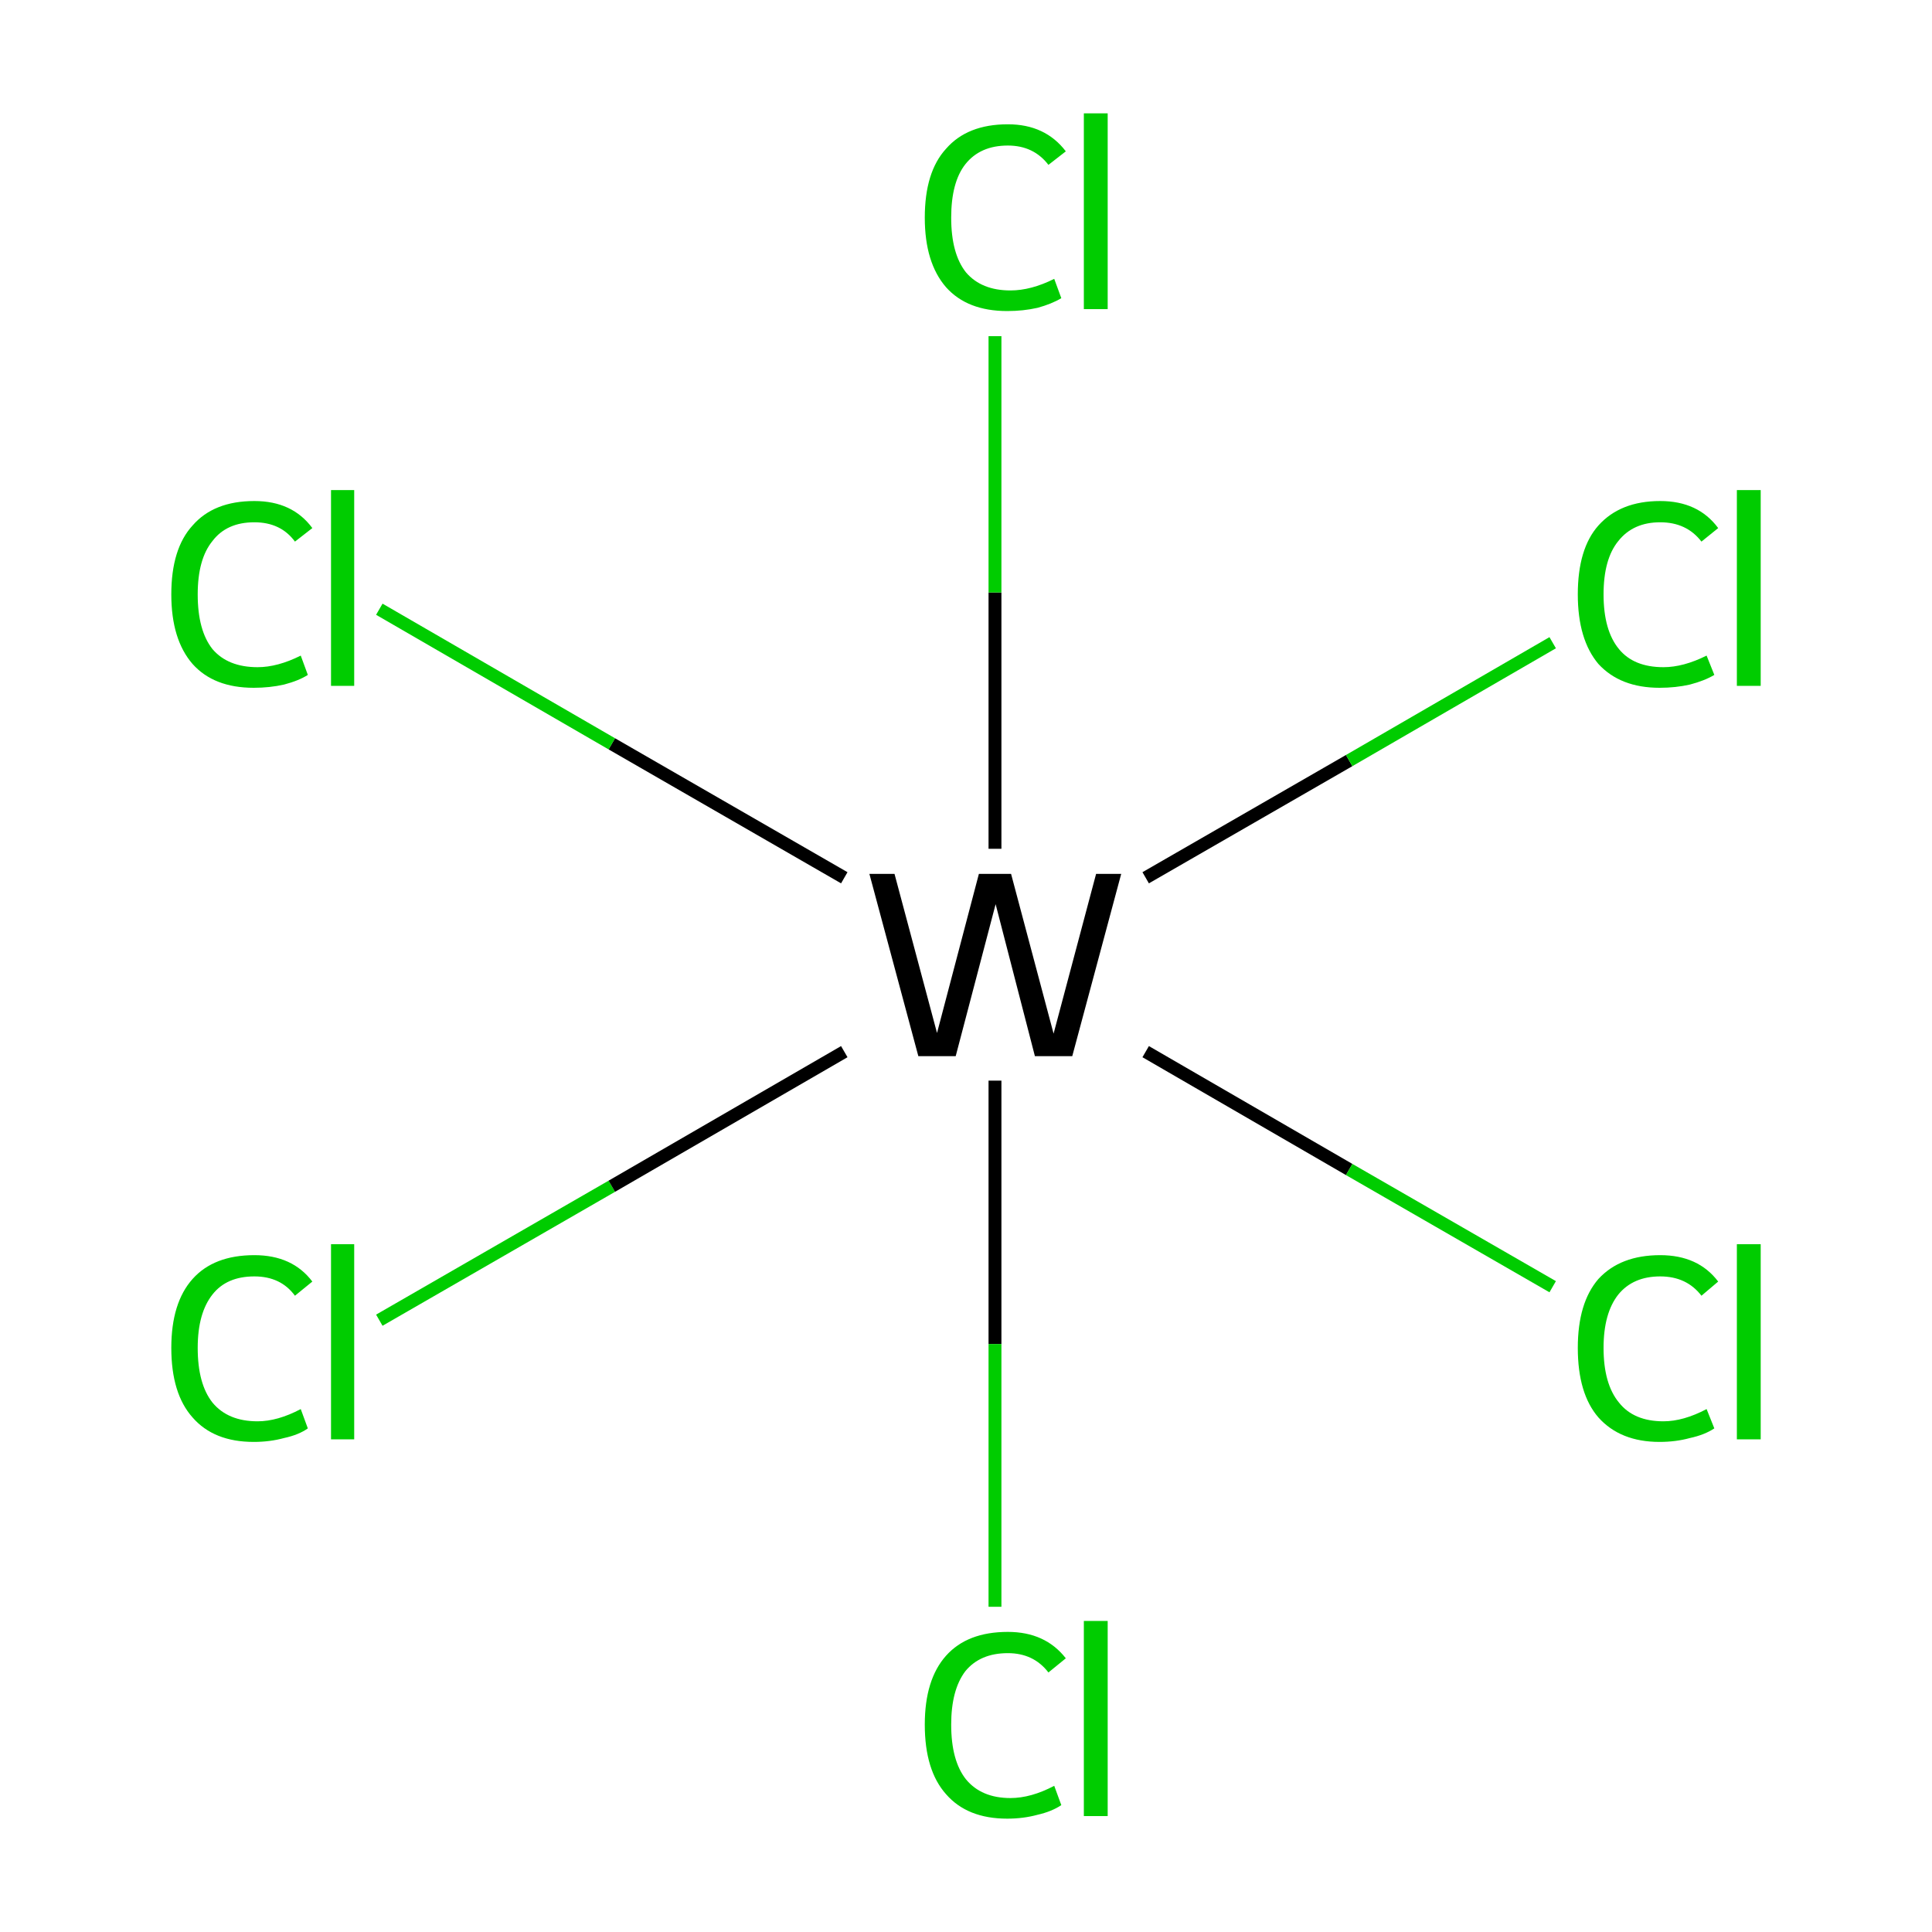 <?xml version='1.0' encoding='iso-8859-1'?>
<svg version='1.1' baseProfile='full'
              xmlns='http://www.w3.org/2000/svg'
                      xmlns:rdkit='http://www.rdkit.org/xml'
                      xmlns:xlink='http://www.w3.org/1999/xlink'
                  xml:space='preserve'
width='300px' height='300px' viewBox='0 0 300 300'>
<!-- END OF HEADER -->
<rect style='opacity:1.0;fill:#FFFFFF;stroke:none' width='300.0' height='300.0' x='0.0' y='0.0'> </rect>
<path class='bond-0 atom-0 atom-1' d='M 58.9,205.0 L 95.0,184.2' style='fill:none;fill-rule:evenodd;stroke:#00CC00;stroke-width:2.0px;stroke-linecap:butt;stroke-linejoin:miter;stroke-opacity:1' />
<path class='bond-0 atom-0 atom-1' d='M 95.0,184.2 L 131.1,163.3' style='fill:none;fill-rule:evenodd;stroke:#000000;stroke-width:2.0px;stroke-linecap:butt;stroke-linejoin:miter;stroke-opacity:1' />
<path class='bond-1 atom-1 atom-2' d='M 154.5,167.8 L 154.5,208.7' style='fill:none;fill-rule:evenodd;stroke:#000000;stroke-width:2.0px;stroke-linecap:butt;stroke-linejoin:miter;stroke-opacity:1' />
<path class='bond-1 atom-1 atom-2' d='M 154.5,208.7 L 154.5,249.5' style='fill:none;fill-rule:evenodd;stroke:#00CC00;stroke-width:2.0px;stroke-linecap:butt;stroke-linejoin:miter;stroke-opacity:1' />
<path class='bond-2 atom-1 atom-3' d='M 177.9,163.3 L 209.5,181.6' style='fill:none;fill-rule:evenodd;stroke:#000000;stroke-width:2.0px;stroke-linecap:butt;stroke-linejoin:miter;stroke-opacity:1' />
<path class='bond-2 atom-1 atom-3' d='M 209.5,181.6 L 241.1,199.8' style='fill:none;fill-rule:evenodd;stroke:#00CC00;stroke-width:2.0px;stroke-linecap:butt;stroke-linejoin:miter;stroke-opacity:1' />
<path class='bond-3 atom-1 atom-4' d='M 154.5,131.8 L 154.5,92.0' style='fill:none;fill-rule:evenodd;stroke:#000000;stroke-width:2.0px;stroke-linecap:butt;stroke-linejoin:miter;stroke-opacity:1' />
<path class='bond-3 atom-1 atom-4' d='M 154.5,92.0 L 154.5,52.2' style='fill:none;fill-rule:evenodd;stroke:#00CC00;stroke-width:2.0px;stroke-linecap:butt;stroke-linejoin:miter;stroke-opacity:1' />
<path class='bond-4 atom-1 atom-5' d='M 177.9,136.3 L 209.5,118.1' style='fill:none;fill-rule:evenodd;stroke:#000000;stroke-width:2.0px;stroke-linecap:butt;stroke-linejoin:miter;stroke-opacity:1' />
<path class='bond-4 atom-1 atom-5' d='M 209.5,118.1 L 241.1,99.8' style='fill:none;fill-rule:evenodd;stroke:#00CC00;stroke-width:2.0px;stroke-linecap:butt;stroke-linejoin:miter;stroke-opacity:1' />
<path class='bond-5 atom-1 atom-6' d='M 131.1,136.3 L 95.0,115.5' style='fill:none;fill-rule:evenodd;stroke:#000000;stroke-width:2.0px;stroke-linecap:butt;stroke-linejoin:miter;stroke-opacity:1' />
<path class='bond-5 atom-1 atom-6' d='M 95.0,115.5 L 58.9,94.6' style='fill:none;fill-rule:evenodd;stroke:#00CC00;stroke-width:2.0px;stroke-linecap:butt;stroke-linejoin:miter;stroke-opacity:1' />
<path class='atom-0' d='M 26.6 209.3
Q 26.6 202.3, 29.9 198.6
Q 33.2 194.9, 39.5 194.9
Q 45.4 194.9, 48.5 199.0
L 45.8 201.2
Q 43.6 198.2, 39.5 198.2
Q 35.2 198.2, 33.0 201.0
Q 30.7 203.9, 30.7 209.3
Q 30.7 214.9, 33.0 217.8
Q 35.4 220.7, 40.0 220.7
Q 43.1 220.7, 46.7 218.8
L 47.8 221.8
Q 46.4 222.8, 44.1 223.3
Q 41.9 223.9, 39.4 223.9
Q 33.2 223.9, 29.9 220.1
Q 26.6 216.4, 26.6 209.3
' fill='#00CC00'/>
<path class='atom-0' d='M 51.4 193.2
L 55.0 193.2
L 55.0 223.5
L 51.4 223.5
L 51.4 193.2
' fill='#00CC00'/>
<path class='atom-1' d='M 170.2 135.7
L 174.1 135.7
L 166.5 164.0
L 160.7 164.0
L 154.6 140.4
L 148.4 164.0
L 142.6 164.0
L 135.0 135.7
L 138.9 135.7
L 145.5 160.4
L 152.0 135.7
L 157.0 135.7
L 163.6 160.5
L 170.2 135.7
' fill='#000000'/>
<path class='atom-2' d='M 143.6 267.8
Q 143.6 260.8, 146.9 257.1
Q 150.2 253.4, 156.5 253.4
Q 162.3 253.4, 165.5 257.5
L 162.8 259.7
Q 160.5 256.7, 156.5 256.7
Q 152.2 256.7, 149.9 259.5
Q 147.7 262.4, 147.7 267.8
Q 147.7 273.4, 150.0 276.3
Q 152.4 279.2, 156.9 279.2
Q 160.1 279.2, 163.7 277.3
L 164.8 280.3
Q 163.3 281.3, 161.1 281.8
Q 158.9 282.4, 156.4 282.4
Q 150.2 282.4, 146.9 278.6
Q 143.6 274.9, 143.6 267.8
' fill='#00CC00'/>
<path class='atom-2' d='M 168.3 251.7
L 172.0 251.7
L 172.0 282.0
L 168.3 282.0
L 168.3 251.7
' fill='#00CC00'/>
<path class='atom-3' d='M 245.0 209.3
Q 245.0 202.3, 248.2 198.6
Q 251.6 194.9, 257.8 194.9
Q 263.7 194.9, 266.8 199.0
L 264.2 201.2
Q 261.9 198.2, 257.8 198.2
Q 253.6 198.2, 251.3 201.0
Q 249.0 203.9, 249.0 209.3
Q 249.0 214.9, 251.4 217.8
Q 253.7 220.7, 258.3 220.7
Q 261.4 220.7, 265.0 218.8
L 266.2 221.8
Q 264.7 222.8, 262.4 223.3
Q 260.2 223.9, 257.7 223.9
Q 251.6 223.9, 248.2 220.1
Q 245.0 216.4, 245.0 209.3
' fill='#00CC00'/>
<path class='atom-3' d='M 269.7 193.2
L 273.4 193.2
L 273.4 223.5
L 269.7 223.5
L 269.7 193.2
' fill='#00CC00'/>
<path class='atom-4' d='M 143.6 33.8
Q 143.6 26.7, 146.9 23.1
Q 150.2 19.3, 156.5 19.3
Q 162.3 19.3, 165.5 23.5
L 162.8 25.6
Q 160.5 22.6, 156.5 22.6
Q 152.2 22.6, 149.9 25.5
Q 147.7 28.3, 147.7 33.8
Q 147.7 39.4, 150.0 42.3
Q 152.4 45.1, 156.9 45.1
Q 160.1 45.1, 163.7 43.3
L 164.8 46.3
Q 163.3 47.2, 161.1 47.8
Q 158.9 48.3, 156.4 48.3
Q 150.2 48.3, 146.9 44.6
Q 143.6 40.8, 143.6 33.8
' fill='#00CC00'/>
<path class='atom-4' d='M 168.3 17.6
L 172.0 17.6
L 172.0 48.0
L 168.3 48.0
L 168.3 17.6
' fill='#00CC00'/>
<path class='atom-5' d='M 245.0 92.3
Q 245.0 85.2, 248.2 81.6
Q 251.6 77.8, 257.8 77.8
Q 263.7 77.8, 266.8 82.0
L 264.2 84.1
Q 261.9 81.1, 257.8 81.1
Q 253.6 81.1, 251.3 84.0
Q 249.0 86.8, 249.0 92.3
Q 249.0 97.9, 251.4 100.8
Q 253.7 103.6, 258.3 103.6
Q 261.4 103.6, 265.0 101.8
L 266.2 104.8
Q 264.7 105.7, 262.4 106.3
Q 260.2 106.8, 257.7 106.8
Q 251.6 106.8, 248.2 103.1
Q 245.0 99.3, 245.0 92.3
' fill='#00CC00'/>
<path class='atom-5' d='M 269.7 76.1
L 273.4 76.1
L 273.4 106.5
L 269.7 106.5
L 269.7 76.1
' fill='#00CC00'/>
<path class='atom-6' d='M 26.6 92.3
Q 26.6 85.2, 29.9 81.6
Q 33.2 77.8, 39.5 77.8
Q 45.4 77.8, 48.5 82.0
L 45.8 84.1
Q 43.6 81.1, 39.5 81.1
Q 35.2 81.1, 33.0 84.0
Q 30.7 86.8, 30.7 92.3
Q 30.7 97.9, 33.0 100.8
Q 35.4 103.6, 40.0 103.6
Q 43.1 103.6, 46.7 101.8
L 47.8 104.8
Q 46.4 105.7, 44.1 106.3
Q 41.9 106.8, 39.4 106.8
Q 33.2 106.8, 29.9 103.1
Q 26.6 99.3, 26.6 92.3
' fill='#00CC00'/>
<path class='atom-6' d='M 51.4 76.1
L 55.0 76.1
L 55.0 106.5
L 51.4 106.5
L 51.4 76.1
' fill='#00CC00'/>
</svg>
